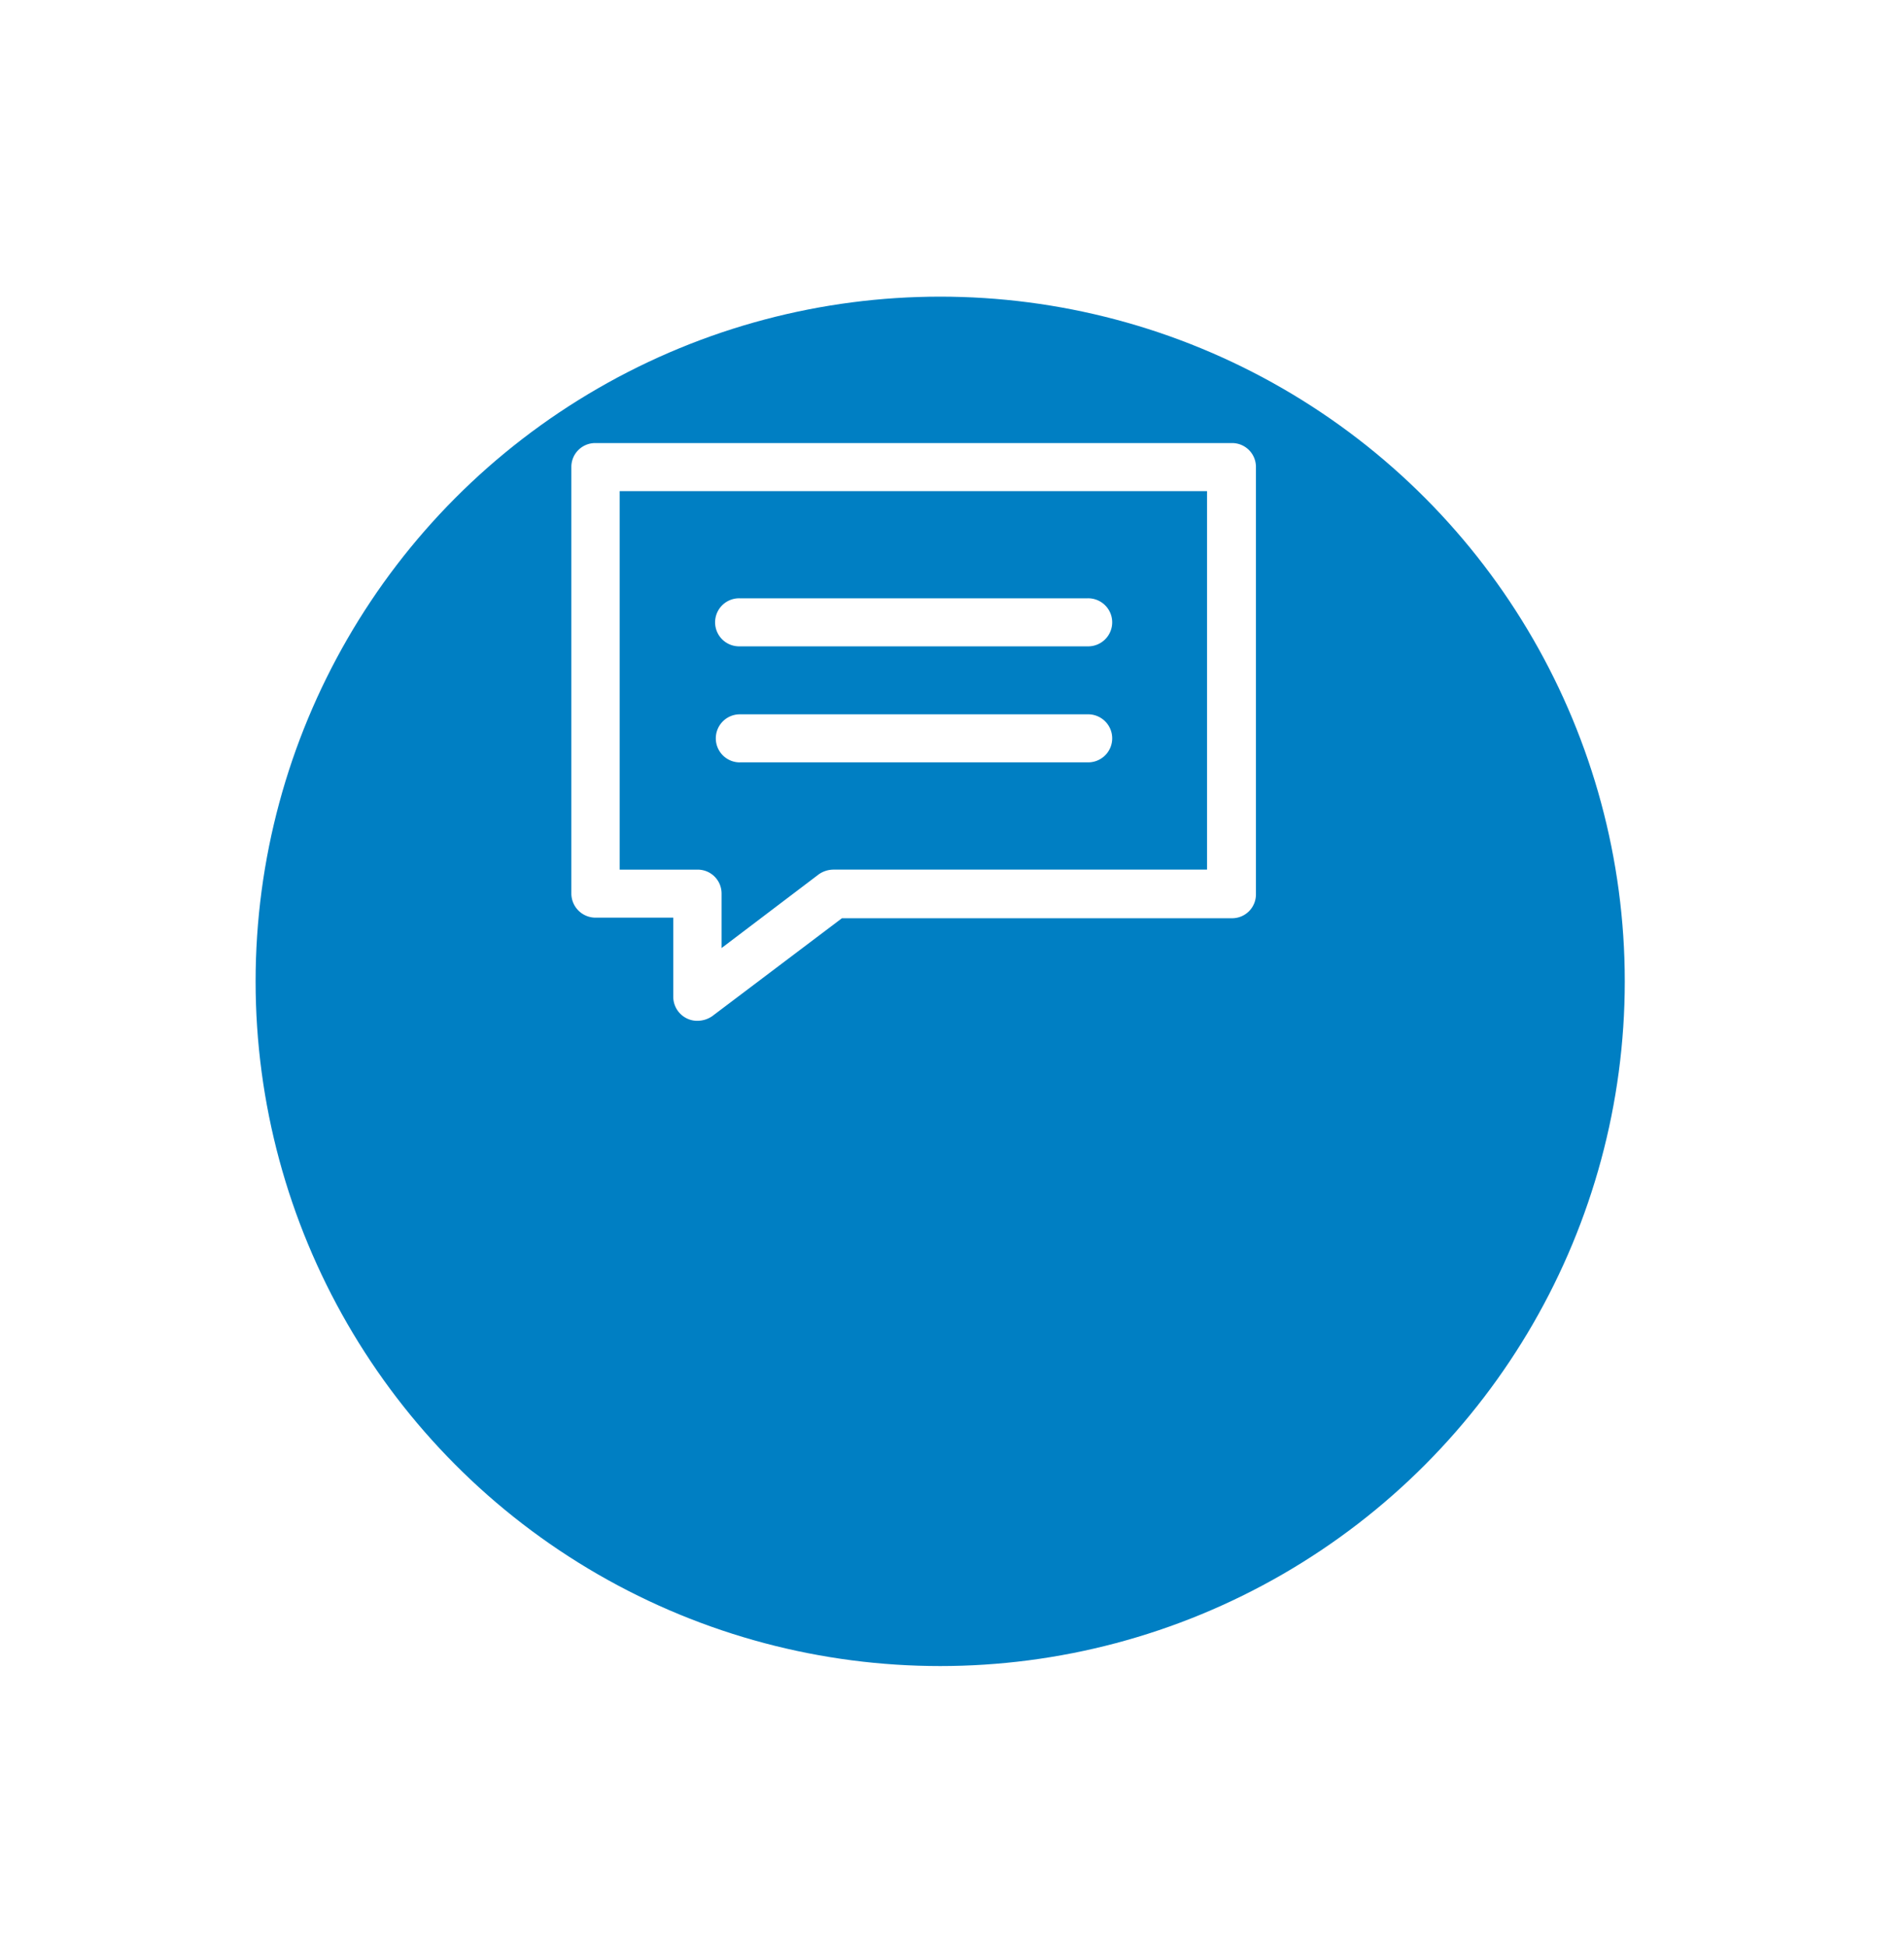 <svg xmlns="http://www.w3.org/2000/svg" xmlns:xlink="http://www.w3.org/1999/xlink" width="89" height="91" viewBox="0 0 89 91">
<defs>
    <style>
      .cls-1 {
        fill: #007fc3;
        filter: url(#filter);
      }

      .cls-2 {
        fill: #fff;
        fill-rule: evenodd;
        filter: url(#filter-2);
      }
    </style>
    <filter id="filter" x="0" y="0" width="89" height="91" filterUnits="userSpaceOnUse">
      <feOffset result="offset" dx="1.948" dy="13.864" in="SourceAlpha"/>
      <feGaussianBlur result="blur" stdDeviation="3.606"/>
      <feFlood result="flood" flood-opacity="0.23"/>
      <feComposite result="composite" operator="in" in2="blur"/>
      <feBlend result="blend" in="SourceGraphic"/>
    </filter>
    <filter id="filter-2" x="25" y="19" width="37" height="32" filterUnits="userSpaceOnUse">
      <feOffset result="offset" dx="0.707" dy="0.707" in="SourceAlpha"/>
      <feGaussianBlur result="blur" stdDeviation="1.732"/>
      <feFlood result="flood" flood-opacity="0.38"/>
      <feComposite result="composite" operator="in" in2="blur"/>
      <feBlend result="blend" in="SourceGraphic"/>
    </filter>
  </defs>
  <circle class="cls-1" cx="42" cy="32" r="32"/>
  <path id="Forma_1" data-name="Forma 1" class="cls-2" d="M33.876,29.5H50.124a1.123,1.123,0,1,0,0-2.245H33.876A1.123,1.123,0,1,0,33.876,29.5Zm0,5.422H50.124a1.123,1.123,0,1,0,0-2.245H33.876A1.123,1.123,0,1,0,33.876,34.924ZM27.129,42.18h3.635v3.7A1.125,1.125,0,0,0,31.4,46.89a1.079,1.079,0,0,0,.5.11,1.217,1.217,0,0,0,.689-0.219l6.059-4.574H56.871A1.113,1.113,0,0,0,58,41.085V21.123A1.113,1.113,0,0,0,56.871,20H27.129A1.114,1.114,0,0,0,26,21.123V41.058A1.131,1.131,0,0,0,27.129,42.18Zm1.129-19.935H55.714v17.69H38.255a1.209,1.209,0,0,0-.688.219L33.022,43.6V41.058a1.114,1.114,0,0,0-1.129-1.122H28.258V22.246Z"/>
</svg>
